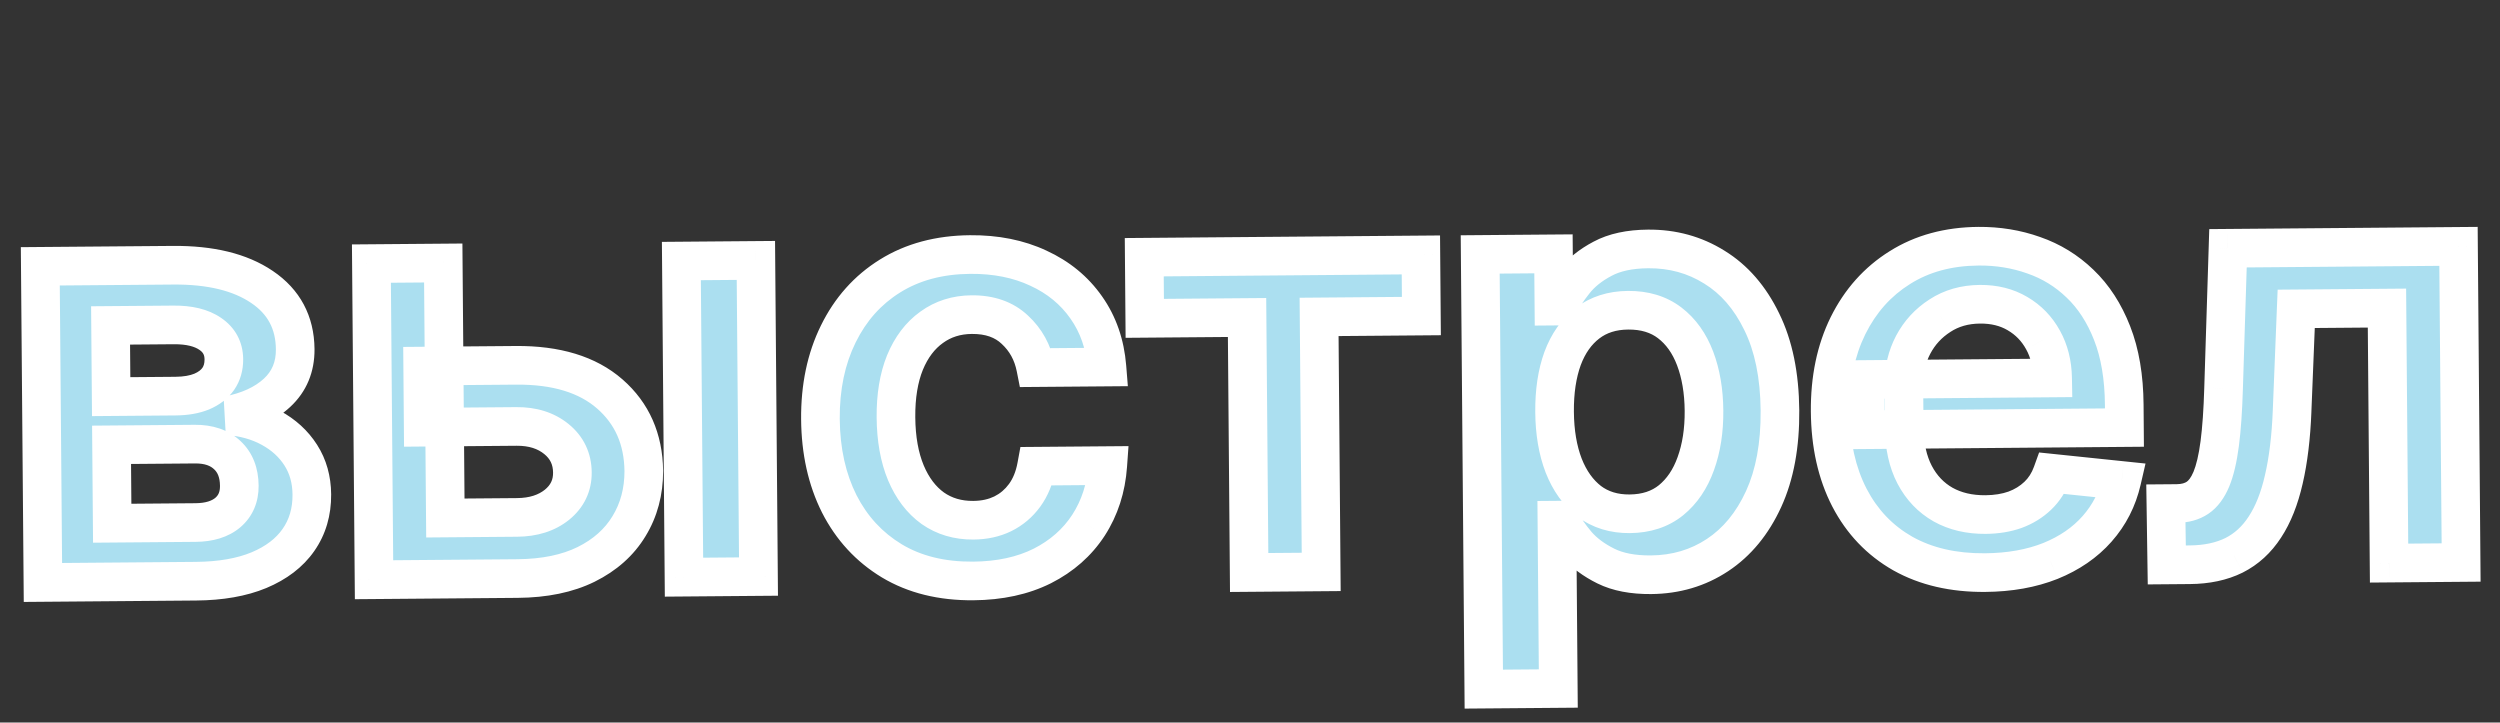 <svg width="1294" height="374" viewBox="0 0 1294 374" fill="none" xmlns="http://www.w3.org/2000/svg">
<rect x="0" y="0" width="1294" height="374" fill="#333333" stroke="none"/>
<mask id="path-1-outside-1_1_5" maskUnits="userSpaceOnUse" x="9.949" y="115.07" width="1275" height="258.497" fill="black">
<rect fill="white" x="9.949" y="115.07" width="1275" height="258.497"/>
<path d="M22.216 301.48L20.866 137.849L89.578 137.282C108.966 137.122 124.303 140.867 135.588 148.515C146.944 156.163 152.68 166.912 152.794 180.761C152.87 189.922 149.735 197.441 143.392 203.318C137.118 209.123 128.521 213.064 117.601 215.143C126.2 215.783 133.746 217.887 140.239 221.455C146.802 225.023 151.955 229.74 155.697 235.604C159.439 241.468 161.341 248.235 161.404 255.905C161.479 264.925 159.164 272.792 154.461 279.508C149.828 286.151 143.017 291.357 134.028 295.124C125.11 298.82 114.258 300.721 101.475 300.826L22.216 301.48ZM58.079 270.821L101.224 270.465C108.326 270.406 113.888 268.691 117.908 265.32C121.928 261.878 123.914 257.245 123.866 251.421C123.81 244.674 121.743 239.4 117.663 235.598C113.582 231.725 107.991 229.818 100.889 229.877L57.744 230.233L58.079 270.821ZM57.539 205.305L90.883 205.03C96.138 204.986 100.642 204.203 104.394 202.681C108.145 201.087 111.003 198.897 112.969 196.111C114.934 193.254 115.901 189.872 115.868 185.966C115.822 180.356 113.477 175.971 108.835 172.814C104.263 169.655 97.929 168.109 89.833 168.176L57.234 168.445L57.539 205.305ZM218.786 189.485L267.044 189.087C287.924 188.914 304.123 193.859 315.642 203.921C327.16 213.982 333.022 227.251 333.229 243.727C333.247 254.452 330.697 263.99 325.581 272.342C320.537 280.694 313.133 287.289 303.372 292.129C293.681 296.896 281.875 299.337 267.955 299.452L193.597 300.066L192.247 136.435L229.426 136.128L230.515 268.12L267.694 267.813C276.075 267.744 282.946 265.556 288.308 261.25C293.67 256.874 296.323 251.312 296.267 244.565C296.209 237.463 293.462 231.697 288.028 227.267C282.593 222.837 275.686 220.657 267.306 220.726L219.047 221.125L218.786 189.485ZM354.032 298.742L352.681 135.111L391.246 134.793L392.596 298.424L354.032 298.742ZM503.76 300.702C487.425 300.837 473.369 297.366 461.592 290.29C449.885 283.213 440.819 273.38 434.394 260.791C428.04 248.129 424.794 233.525 424.657 216.977C424.52 200.359 427.595 185.667 433.882 172.901C440.168 160.065 449.106 150.047 460.695 142.849C472.354 135.58 486.173 131.879 502.153 131.747C515.434 131.637 527.208 133.99 537.475 138.806C547.813 143.551 556.072 150.337 562.253 159.164C568.434 167.92 571.999 178.189 572.948 189.971L536.089 190.276C534.532 182.405 530.927 175.865 525.273 170.655C519.689 165.375 512.246 162.773 502.942 162.849C495.059 162.914 488.152 165.102 482.221 169.413C476.29 173.652 471.688 179.727 468.415 187.638C465.214 195.548 463.658 205.007 463.749 216.016C463.841 227.166 465.553 236.74 468.887 244.738C472.219 252.666 476.851 258.771 482.781 263.055C488.782 267.267 495.795 269.34 503.82 269.273C509.502 269.226 514.571 268.119 519.028 265.952C523.555 263.713 527.329 260.521 530.348 256.376C533.368 252.232 535.422 247.208 536.51 241.304L573.369 241C572.542 252.583 569.217 262.874 563.396 271.871C557.575 280.797 549.607 287.824 539.493 292.95C529.378 298.005 517.467 300.589 503.76 300.702ZM592.53 164.773L592.268 133.134L735.445 131.952L735.707 163.592L682.761 164.029L683.85 296.02L646.565 296.328L645.475 164.337L592.53 164.773ZM768.01 356.691L766.153 131.699L804.078 131.386L804.301 158.445L806.538 158.426C808.494 154.433 811.264 150.184 814.849 145.68C818.434 141.104 823.302 137.193 829.455 133.946C835.607 130.629 843.476 128.93 853.064 128.851C865.706 128.747 877.131 131.884 887.34 138.263C897.62 144.57 905.795 153.985 911.864 166.506C918.004 178.956 921.149 194.271 921.299 212.453C921.447 230.421 918.626 245.714 912.835 258.334C907.044 270.953 899.098 280.607 888.996 287.296C878.895 293.984 867.417 297.382 854.562 297.488C845.188 297.565 837.398 296.067 831.193 292.993C824.989 289.919 819.986 286.196 816.186 281.824C812.456 277.38 809.545 273.178 807.452 269.218L805.854 269.231L806.574 356.373L768.01 356.691ZM804.646 213.202C804.734 223.784 806.302 233.04 809.35 240.97C812.47 248.899 816.889 255.077 822.607 259.504C828.396 263.86 835.374 266.004 843.542 265.937C852.064 265.867 859.183 263.535 864.898 258.942C870.613 254.279 874.893 247.958 877.739 239.979C880.656 231.929 882.072 222.791 881.987 212.564C881.904 202.408 880.373 193.4 877.396 185.541C874.42 177.682 870.036 171.539 864.247 167.112C858.457 162.685 851.266 160.507 842.672 160.578C834.434 160.646 827.456 162.87 821.739 167.25C816.022 171.63 811.705 177.738 808.786 185.575C805.939 193.411 804.559 202.62 804.646 213.202ZM1027.46 296.381C1011.06 296.516 996.862 293.224 984.874 286.504C972.957 279.713 963.75 270.059 957.255 257.541C950.759 244.952 947.44 230.1 947.299 212.984C947.16 196.152 950.234 181.353 956.521 168.588C962.878 155.751 971.815 145.734 983.333 138.536C994.85 131.268 1008.42 127.569 1024.05 127.44C1034.13 127.357 1043.66 128.912 1052.64 132.105C1061.68 135.226 1069.68 140.132 1076.62 146.822C1083.64 153.512 1089.18 162.06 1093.24 172.467C1097.3 182.803 1099.39 195.144 1099.51 209.49L1099.61 221.315L965.488 222.422L965.273 196.429L1062.43 195.627C1062.3 188.241 1060.64 181.685 1057.47 175.958C1054.3 170.16 1049.89 165.616 1044.26 162.324C1038.69 159.032 1032.21 157.416 1024.83 157.477C1016.94 157.542 1010.03 159.517 1004.1 163.401C998.165 167.214 993.555 172.224 990.268 178.431C987.051 184.565 985.438 191.29 985.427 198.606L985.614 221.297C985.693 230.814 987.5 238.967 991.036 245.756C994.572 252.474 999.48 257.619 1005.76 261.189C1012.04 264.689 1019.37 266.404 1027.75 266.335C1033.36 266.288 1038.43 265.465 1042.96 263.865C1047.49 262.194 1051.42 259.782 1054.73 256.63C1058.04 253.478 1060.53 249.586 1062.2 244.956L1098.24 248.707C1096.04 258.242 1091.78 266.587 1085.45 273.742C1079.18 280.825 1071.13 286.361 1061.29 290.348C1051.45 294.265 1040.18 296.276 1027.46 296.381ZM1121.53 292.408L1121.06 260.664L1126.7 260.617C1130.96 260.582 1134.54 259.594 1137.44 257.652C1140.33 255.71 1142.72 252.495 1144.6 248.005C1146.48 243.443 1147.92 237.323 1148.93 229.644C1149.93 221.965 1150.59 212.407 1150.93 200.969L1153.2 128.505L1272.52 127.52L1273.87 291.151L1236.58 291.459L1235.49 159.467L1188.51 159.855L1186.39 212.609C1185.87 226.25 1184.44 238.087 1182.1 248.121C1179.84 258.083 1176.57 266.314 1172.29 272.812C1168.09 279.31 1162.76 284.184 1156.33 287.433C1149.89 290.611 1142.27 292.237 1133.46 292.31L1121.53 292.408Z"/>
</mask>
<path d="M22.216 301.48L20.866 137.849L89.578 137.282C108.966 137.122 124.303 140.867 135.588 148.515C146.944 156.163 152.68 166.912 152.794 180.761C152.87 189.922 149.735 197.441 143.392 203.318C137.118 209.123 128.521 213.064 117.601 215.143C126.2 215.783 133.746 217.887 140.239 221.455C146.802 225.023 151.955 229.74 155.697 235.604C159.439 241.468 161.341 248.235 161.404 255.905C161.479 264.925 159.164 272.792 154.461 279.508C149.828 286.151 143.017 291.357 134.028 295.124C125.11 298.82 114.258 300.721 101.475 300.826L22.216 301.48ZM58.079 270.821L101.224 270.465C108.326 270.406 113.888 268.691 117.908 265.32C121.928 261.878 123.914 257.245 123.866 251.421C123.81 244.674 121.743 239.4 117.663 235.598C113.582 231.725 107.991 229.818 100.889 229.877L57.744 230.233L58.079 270.821ZM57.539 205.305L90.883 205.03C96.138 204.986 100.642 204.203 104.394 202.681C108.145 201.087 111.003 198.897 112.969 196.111C114.934 193.254 115.901 189.872 115.868 185.966C115.822 180.356 113.477 175.971 108.835 172.814C104.263 169.655 97.929 168.109 89.833 168.176L57.234 168.445L57.539 205.305ZM218.786 189.485L267.044 189.087C287.924 188.914 304.123 193.859 315.642 203.921C327.16 213.982 333.022 227.251 333.229 243.727C333.247 254.452 330.697 263.99 325.581 272.342C320.537 280.694 313.133 287.289 303.372 292.129C293.681 296.896 281.875 299.337 267.955 299.452L193.597 300.066L192.247 136.435L229.426 136.128L230.515 268.12L267.694 267.813C276.075 267.744 282.946 265.556 288.308 261.25C293.67 256.874 296.323 251.312 296.267 244.565C296.209 237.463 293.462 231.697 288.028 227.267C282.593 222.837 275.686 220.657 267.306 220.726L219.047 221.125L218.786 189.485ZM354.032 298.742L352.681 135.111L391.246 134.793L392.596 298.424L354.032 298.742ZM503.76 300.702C487.425 300.837 473.369 297.366 461.592 290.29C449.885 283.213 440.819 273.38 434.394 260.791C428.04 248.129 424.794 233.525 424.657 216.977C424.52 200.359 427.595 185.667 433.882 172.901C440.168 160.065 449.106 150.047 460.695 142.849C472.354 135.58 486.173 131.879 502.153 131.747C515.434 131.637 527.208 133.99 537.475 138.806C547.813 143.551 556.072 150.337 562.253 159.164C568.434 167.92 571.999 178.189 572.948 189.971L536.089 190.276C534.532 182.405 530.927 175.865 525.273 170.655C519.689 165.375 512.246 162.773 502.942 162.849C495.059 162.914 488.152 165.102 482.221 169.413C476.29 173.652 471.688 179.727 468.415 187.638C465.214 195.548 463.658 205.007 463.749 216.016C463.841 227.166 465.553 236.74 468.887 244.738C472.219 252.666 476.851 258.771 482.781 263.055C488.782 267.267 495.795 269.34 503.82 269.273C509.502 269.226 514.571 268.119 519.028 265.952C523.555 263.713 527.329 260.521 530.348 256.376C533.368 252.232 535.422 247.208 536.51 241.304L573.369 241C572.542 252.583 569.217 262.874 563.396 271.871C557.575 280.797 549.607 287.824 539.493 292.95C529.378 298.005 517.467 300.589 503.76 300.702ZM592.53 164.773L592.268 133.134L735.445 131.952L735.707 163.592L682.761 164.029L683.85 296.02L646.565 296.328L645.475 164.337L592.53 164.773ZM768.01 356.691L766.153 131.699L804.078 131.386L804.301 158.445L806.538 158.426C808.494 154.433 811.264 150.184 814.849 145.68C818.434 141.104 823.302 137.193 829.455 133.946C835.607 130.629 843.476 128.93 853.064 128.851C865.706 128.747 877.131 131.884 887.34 138.263C897.62 144.57 905.795 153.985 911.864 166.506C918.004 178.956 921.149 194.271 921.299 212.453C921.447 230.421 918.626 245.714 912.835 258.334C907.044 270.953 899.098 280.607 888.996 287.296C878.895 293.984 867.417 297.382 854.562 297.488C845.188 297.565 837.398 296.067 831.193 292.993C824.989 289.919 819.986 286.196 816.186 281.824C812.456 277.38 809.545 273.178 807.452 269.218L805.854 269.231L806.574 356.373L768.01 356.691ZM804.646 213.202C804.734 223.784 806.302 233.04 809.35 240.97C812.47 248.899 816.889 255.077 822.607 259.504C828.396 263.86 835.374 266.004 843.542 265.937C852.064 265.867 859.183 263.535 864.898 258.942C870.613 254.279 874.893 247.958 877.739 239.979C880.656 231.929 882.072 222.791 881.987 212.564C881.904 202.408 880.373 193.4 877.396 185.541C874.42 177.682 870.036 171.539 864.247 167.112C858.457 162.685 851.266 160.507 842.672 160.578C834.434 160.646 827.456 162.87 821.739 167.25C816.022 171.63 811.705 177.738 808.786 185.575C805.939 193.411 804.559 202.62 804.646 213.202ZM1027.46 296.381C1011.06 296.516 996.862 293.224 984.874 286.504C972.957 279.713 963.75 270.059 957.255 257.541C950.759 244.952 947.44 230.1 947.299 212.984C947.16 196.152 950.234 181.353 956.521 168.588C962.878 155.751 971.815 145.734 983.333 138.536C994.85 131.268 1008.42 127.569 1024.05 127.44C1034.13 127.357 1043.66 128.912 1052.64 132.105C1061.68 135.226 1069.68 140.132 1076.62 146.822C1083.64 153.512 1089.18 162.06 1093.24 172.467C1097.3 182.803 1099.39 195.144 1099.51 209.49L1099.61 221.315L965.488 222.422L965.273 196.429L1062.43 195.627C1062.3 188.241 1060.64 181.685 1057.47 175.958C1054.3 170.16 1049.89 165.616 1044.26 162.324C1038.69 159.032 1032.21 157.416 1024.83 157.477C1016.94 157.542 1010.03 159.517 1004.1 163.401C998.165 167.214 993.555 172.224 990.268 178.431C987.051 184.565 985.438 191.29 985.427 198.606L985.614 221.297C985.693 230.814 987.5 238.967 991.036 245.756C994.572 252.474 999.48 257.619 1005.76 261.189C1012.04 264.689 1019.37 266.404 1027.75 266.335C1033.36 266.288 1038.43 265.465 1042.96 263.865C1047.49 262.194 1051.42 259.782 1054.73 256.63C1058.04 253.478 1060.53 249.586 1062.2 244.956L1098.24 248.707C1096.04 258.242 1091.78 266.587 1085.45 273.742C1079.18 280.825 1071.13 286.361 1061.29 290.348C1051.45 294.265 1040.18 296.276 1027.46 296.381ZM1121.53 292.408L1121.06 260.664L1126.7 260.617C1130.96 260.582 1134.54 259.594 1137.44 257.652C1140.33 255.71 1142.72 252.495 1144.6 248.005C1146.48 243.443 1147.92 237.323 1148.93 229.644C1149.93 221.965 1150.59 212.407 1150.93 200.969L1153.2 128.505L1272.52 127.52L1273.87 291.151L1236.58 291.459L1235.49 159.467L1188.51 159.855L1186.39 212.609C1185.87 226.25 1184.44 238.087 1182.1 248.121C1179.84 258.083 1176.57 266.314 1172.29 272.812C1168.09 279.31 1162.76 284.184 1156.33 287.433C1149.89 290.611 1142.27 292.237 1133.46 292.31L1121.53 292.408Z" fill="#ABDFF0"/>
<path d="M22.216 301.48L12.216 301.563L12.299 311.562L22.299 311.48L22.216 301.48ZM20.866 137.849L20.783 127.85L10.784 127.932L10.866 137.932L20.866 137.849ZM135.588 148.515L129.978 156.793L129.99 156.801L130.002 156.81L135.588 148.515ZM143.392 203.318L150.183 210.658L150.187 210.654L143.392 203.318ZM117.601 215.143L115.731 205.32L116.859 225.116L117.601 215.143ZM140.239 221.455L135.422 230.219L135.442 230.23L135.463 230.241L140.239 221.455ZM155.697 235.604L164.127 230.225L164.127 230.225L155.697 235.604ZM154.461 279.508L146.27 273.771L146.264 273.779L146.259 273.788L154.461 279.508ZM134.028 295.124L137.857 304.362L137.875 304.355L137.894 304.347L134.028 295.124ZM58.079 270.821L48.08 270.904L48.162 280.903L58.162 280.821L58.079 270.821ZM117.908 265.32L124.333 272.983L124.373 272.949L124.412 272.916L117.908 265.32ZM117.663 235.598L110.779 242.851L110.812 242.883L110.846 242.914L117.663 235.598ZM57.744 230.233L57.662 220.233L47.662 220.316L47.745 230.315L57.744 230.233ZM57.539 205.305L47.539 205.387L47.621 215.387L57.621 215.304L57.539 205.305ZM104.394 202.681L108.154 211.947L108.229 211.916L108.303 211.885L104.394 202.681ZM112.969 196.111L121.14 201.876L121.174 201.827L121.208 201.778L112.969 196.111ZM108.835 172.814L103.151 181.041L103.181 181.062L103.211 181.082L108.835 172.814ZM57.234 168.445L57.152 158.446L47.152 158.528L47.235 168.528L57.234 168.445ZM32.216 301.398L30.865 137.767L10.866 137.932L12.216 301.563L32.216 301.398ZM20.948 147.849L89.66 147.282L89.495 127.283L20.783 127.85L20.948 147.849ZM89.66 147.282C107.844 147.132 120.944 150.67 129.978 156.793L141.199 140.237C127.662 131.063 110.089 127.113 89.495 127.283L89.66 147.282ZM130.002 156.81C138.586 162.59 142.707 170.246 142.794 180.843L162.794 180.678C162.652 163.577 155.303 149.736 141.174 140.221L130.002 156.81ZM142.794 180.843C142.848 187.38 140.741 192.142 136.596 195.982L150.187 210.654C158.73 202.741 162.891 192.465 162.794 180.678L142.794 180.843ZM136.6 195.978C132.058 200.18 125.354 203.488 115.731 205.32L119.471 224.967C131.689 222.641 142.178 218.065 150.183 210.658L136.6 195.978ZM116.859 225.116C124.262 225.666 130.375 227.445 135.422 230.219L145.056 212.692C137.117 208.329 128.138 205.899 118.342 205.171L116.859 225.116ZM135.463 230.241C140.653 233.063 144.502 236.65 147.267 240.983L164.127 230.225C159.408 222.829 152.952 216.984 145.015 212.67L135.463 230.241ZM147.267 240.983C149.896 245.104 151.355 249.996 151.405 255.988L171.404 255.823C171.327 246.474 168.981 237.832 164.127 230.225L147.267 240.983ZM151.405 255.988C151.464 263.145 149.66 268.931 146.27 273.771L162.652 285.244C168.669 276.654 171.494 266.704 171.404 255.823L151.405 255.988ZM146.259 273.788C142.913 278.585 137.762 282.716 130.163 285.901L137.894 304.347C148.273 299.997 156.744 293.717 162.664 285.227L146.259 273.788ZM130.2 285.886C122.786 288.958 113.284 290.728 101.392 290.827L101.557 310.826C115.232 310.713 127.433 308.682 137.857 304.362L130.2 285.886ZM101.392 290.827L22.134 291.481L22.299 311.48L101.557 310.826L101.392 290.827ZM58.162 280.821L101.307 280.465L101.142 260.465L57.997 260.821L58.162 280.821ZM101.307 280.465C109.91 280.394 117.993 278.299 124.333 272.983L111.483 257.657C109.782 259.084 106.743 260.419 101.142 260.465L101.307 280.465ZM124.412 272.916C130.915 267.347 133.935 259.777 133.866 251.338L113.866 251.503C113.893 254.712 112.941 256.408 111.404 257.724L124.412 272.916ZM133.866 251.338C133.793 242.466 130.982 234.34 124.48 228.282L110.846 242.914C112.504 244.459 113.828 246.882 113.866 251.503L133.866 251.338ZM124.547 228.345C118.128 222.252 109.787 219.803 100.807 219.877L100.972 239.877C106.195 239.833 109.037 241.198 110.779 242.851L124.547 228.345ZM100.807 219.877L57.662 220.233L57.827 240.233L100.972 239.877L100.807 219.877ZM47.745 230.315L48.08 270.904L68.079 270.739L67.744 230.15L47.745 230.315ZM57.621 215.304L90.965 215.029L90.8 195.03L57.456 195.305L57.621 215.304ZM90.965 215.029C97.124 214.978 102.942 214.062 108.154 211.947L100.633 193.415C98.341 194.345 95.152 194.994 90.8 195.03L90.965 215.029ZM108.303 211.885C113.43 209.707 117.908 206.457 121.14 201.876L104.798 190.346C104.098 191.338 102.86 192.468 100.484 193.477L108.303 211.885ZM121.208 201.778C124.48 197.021 125.915 191.572 125.868 185.884L105.869 186.049C105.886 188.173 105.388 189.487 104.73 190.444L121.208 201.778ZM125.868 185.884C125.795 176.989 121.813 169.547 114.459 164.545L103.211 181.082C105.142 182.396 105.849 183.722 105.869 186.049L125.868 185.884ZM114.519 164.586C107.64 159.834 99.007 158.1 89.75 158.177L89.915 178.176C96.851 178.119 100.886 179.477 103.151 181.041L114.519 164.586ZM89.75 158.177L57.152 158.446L57.317 178.445L89.915 178.176L89.75 158.177ZM47.235 168.528L47.539 205.387L67.538 205.222L67.234 168.363L47.235 168.528ZM218.786 189.485L218.704 179.485L208.704 179.568L208.786 189.567L218.786 189.485ZM333.229 243.727L343.229 243.711L343.229 243.656L343.228 243.601L333.229 243.727ZM325.581 272.342L317.054 267.119L317.038 267.145L317.022 267.172L325.581 272.342ZM303.372 292.129L307.786 301.101L307.8 301.095L307.813 301.088L303.372 292.129ZM193.597 300.066L183.597 300.148L183.68 310.148L193.679 310.066L193.597 300.066ZM192.247 136.435L192.164 126.435L182.164 126.518L182.247 136.518L192.247 136.435ZM229.426 136.128L239.425 136.046L239.343 126.046L229.343 126.129L229.426 136.128ZM230.515 268.12L220.515 268.202L220.598 278.202L230.598 278.119L230.515 268.12ZM288.308 261.25L294.569 269.048L294.601 269.023L294.632 268.997L288.308 261.25ZM288.028 227.267L281.71 235.018L281.71 235.018L288.028 227.267ZM219.047 221.125L209.048 221.207L209.13 231.207L219.13 231.124L219.047 221.125ZM354.032 298.742L344.032 298.824L344.115 308.824L354.114 308.742L354.032 298.742ZM352.681 135.111L352.599 125.111L342.599 125.194L342.682 135.194L352.681 135.111ZM391.246 134.793L401.245 134.71L401.163 124.711L391.163 124.793L391.246 134.793ZM392.596 298.424L392.678 308.423L402.678 308.341L402.596 298.341L392.596 298.424ZM218.869 199.485L267.127 199.086L266.962 179.087L218.704 179.485L218.869 199.485ZM267.127 199.086C286.459 198.927 299.969 203.508 309.063 211.452L322.22 196.389C308.278 184.21 289.39 178.902 266.962 179.087L267.127 199.086ZM309.063 211.452C318.26 219.486 323.056 229.972 323.23 243.853L343.228 243.601C342.989 224.53 336.059 208.478 322.22 196.389L309.063 211.452ZM323.229 243.743C323.244 252.801 321.113 260.492 317.054 267.119L334.109 277.566C340.281 267.489 343.249 256.103 343.229 243.711L323.229 243.743ZM317.022 267.172C313.073 273.709 307.192 279.073 298.93 283.169L307.813 301.088C319.075 295.505 328 287.679 334.141 277.513L317.022 267.172ZM298.958 283.156C290.946 287.097 280.709 289.347 267.873 289.453L268.038 309.452C283.042 309.328 296.415 306.695 307.786 301.101L298.958 283.156ZM267.873 289.453L193.514 290.066L193.679 310.066L268.038 309.452L267.873 289.453ZM203.597 299.983L202.246 136.353L182.247 136.518L183.597 300.148L203.597 299.983ZM192.329 146.435L229.508 146.128L229.343 126.129L192.164 126.435L192.329 146.435ZM219.426 136.211L220.515 268.202L240.515 268.037L239.425 136.046L219.426 136.211ZM230.598 278.119L267.777 277.812L267.612 257.813L230.432 258.12L230.598 278.119ZM267.777 277.812C277.899 277.729 287.096 275.049 294.569 269.048L282.047 253.453C278.796 256.064 274.25 257.758 267.612 257.813L267.777 277.812ZM294.632 268.997C302.272 262.76 306.349 254.351 306.267 244.482L286.268 244.647C286.298 248.272 285.068 250.987 281.985 253.504L294.632 268.997ZM306.267 244.482C306.184 234.448 302.122 225.855 294.346 219.516L281.71 235.018C284.802 237.539 286.233 240.477 286.268 244.647L306.267 244.482ZM294.346 219.516C286.769 213.339 277.459 210.642 267.223 210.727L267.388 230.726C273.913 230.672 278.418 232.335 281.71 235.018L294.346 219.516ZM267.223 210.727L218.965 211.125L219.13 231.124L267.388 230.726L267.223 210.727ZM229.047 221.042L228.786 189.402L208.786 189.567L209.048 221.207L229.047 221.042ZM364.032 298.659L362.681 135.029L342.682 135.194L344.032 298.824L364.032 298.659ZM352.764 145.111L391.328 144.793L391.163 124.793L352.599 125.111L352.764 145.111ZM381.246 134.875L382.596 298.506L402.596 298.341L401.245 134.71L381.246 134.875ZM392.513 288.424L353.949 288.742L354.114 308.742L392.678 308.423L392.513 288.424ZM461.592 290.29L456.418 298.848L456.43 298.855L456.442 298.862L461.592 290.29ZM434.394 260.791L425.457 265.276L425.472 265.306L425.487 265.336L434.394 260.791ZM433.882 172.901L442.853 177.319L442.858 177.309L442.863 177.299L433.882 172.901ZM460.695 142.849L465.971 151.344L465.978 151.339L465.986 151.335L460.695 142.849ZM537.475 138.806L533.228 147.86L533.266 147.878L533.304 147.895L537.475 138.806ZM562.253 159.164L554.062 164.9L554.073 164.915L554.083 164.93L562.253 159.164ZM572.948 189.971L573.031 199.971L583.779 199.882L582.916 189.168L572.948 189.971ZM536.089 190.276L526.279 192.216L527.886 200.344L536.171 200.275L536.089 190.276ZM525.273 170.655L518.402 177.921L518.449 177.966L518.497 178.01L525.273 170.655ZM482.221 169.413L488.036 177.548L488.069 177.525L488.101 177.502L482.221 169.413ZM468.415 187.638L459.175 183.815L459.16 183.85L459.146 183.886L468.415 187.638ZM468.887 244.738L459.656 248.585L459.662 248.599L459.668 248.614L468.887 244.738ZM482.781 263.055L476.926 271.161L476.981 271.201L477.036 271.24L482.781 263.055ZM519.028 265.952L523.402 274.944L523.431 274.93L523.461 274.915L519.028 265.952ZM530.348 256.376L522.266 250.487L522.266 250.487L530.348 256.376ZM536.51 241.304L536.427 231.304L528.171 231.372L526.675 239.492L536.51 241.304ZM573.369 241L583.344 241.712L584.116 230.91L573.287 231L573.369 241ZM563.396 271.871L571.773 277.334L571.783 277.319L571.793 277.303L563.396 271.871ZM539.493 292.95L543.963 301.895L543.989 301.882L544.014 301.87L539.493 292.95ZM503.678 290.703C488.834 290.825 476.664 287.68 466.742 281.718L456.442 298.862C470.075 307.053 486.017 310.849 503.843 310.702L503.678 290.703ZM466.765 281.732C456.707 275.652 448.909 267.233 443.301 256.245L425.487 265.336C432.729 279.527 443.063 290.774 456.418 298.848L466.765 281.732ZM443.332 256.305C437.77 245.223 434.783 232.169 434.657 216.895L414.658 217.06C414.805 234.881 418.31 251.036 425.457 265.276L443.332 256.305ZM434.657 216.895C434.531 201.574 437.362 188.468 442.853 177.319L424.911 168.483C417.828 182.865 414.51 199.143 414.658 217.06L434.657 216.895ZM442.863 177.299C448.365 166.065 456.055 157.503 465.971 151.344L455.418 134.355C442.157 142.592 431.972 154.065 424.901 168.503L442.863 177.299ZM465.986 151.335C475.841 145.19 487.793 141.866 502.235 141.747L502.07 121.747C484.553 121.892 468.867 125.969 455.404 134.364L465.986 151.335ZM502.235 141.747C514.275 141.647 524.528 143.779 533.228 147.86L541.722 129.753C529.887 124.202 516.592 121.627 502.07 121.747L502.235 141.747ZM533.304 147.895C542.121 151.941 548.957 157.609 554.062 164.9L570.445 153.428C563.188 143.064 553.505 135.16 541.646 129.718L533.304 147.895ZM554.083 164.93C559.127 172.075 562.16 180.589 562.98 190.775L582.916 189.168C581.838 175.789 577.741 163.764 570.423 153.397L554.083 164.93ZM572.866 179.972L536.006 180.276L536.171 200.275L573.031 199.971L572.866 179.972ZM545.899 188.336C543.95 178.481 539.334 170.013 532.049 163.301L518.497 178.01C522.52 181.716 525.114 186.329 526.279 192.216L545.899 188.336ZM532.144 163.39C524.302 155.973 514.17 152.756 502.86 152.85L503.025 172.849C510.322 172.789 515.077 174.776 518.402 177.921L532.144 163.39ZM502.86 152.85C493.058 152.931 484.088 155.694 476.342 161.324L488.101 177.502C492.216 174.511 497.06 172.898 503.025 172.849L502.86 152.85ZM476.406 161.277C468.704 166.783 463.037 174.48 459.175 183.815L477.656 191.461C480.34 184.974 483.877 180.521 488.036 177.548L476.406 161.277ZM459.146 183.886C455.331 193.311 453.651 204.14 453.749 216.098L473.749 215.933C473.666 205.874 475.096 197.785 477.685 191.39L459.146 183.886ZM453.749 216.098C453.849 228.186 455.705 239.105 459.656 248.585L478.117 240.892C475.402 234.375 473.833 226.145 473.749 215.933L453.749 216.098ZM459.668 248.614C463.586 257.933 469.263 265.626 476.926 271.161L488.637 254.948C484.438 251.916 480.853 247.398 478.105 240.863L459.668 248.614ZM477.036 271.24C484.905 276.763 494.001 279.355 503.903 279.273L503.738 259.274C497.589 259.324 492.659 257.77 488.526 254.87L477.036 271.24ZM503.903 279.273C510.854 279.216 517.424 277.852 523.402 274.944L514.654 256.959C511.718 258.387 508.15 259.237 503.738 259.274L503.903 279.273ZM523.461 274.915C529.458 271.949 534.475 267.693 538.43 262.265L522.266 250.487C520.182 253.348 517.652 255.476 514.594 256.988L523.461 274.915ZM538.43 262.265C542.471 256.72 545.031 250.243 546.344 243.115L526.675 239.492C525.813 244.173 524.266 247.744 522.266 250.487L538.43 262.265ZM536.592 251.303L573.452 250.999L573.287 231L536.427 231.304L536.592 251.303ZM563.395 240.287C562.677 250.334 559.83 258.974 555 266.439L571.793 277.303C578.604 266.774 582.406 254.833 583.344 241.712L563.395 240.287ZM555.02 266.409C550.22 273.769 543.624 279.645 534.972 284.03L544.014 301.87C555.59 296.002 564.93 287.826 571.773 277.334L555.02 266.409ZM535.022 284.005C526.53 288.249 516.179 290.6 503.678 290.703L503.843 310.702C518.755 310.579 532.226 307.761 543.963 301.895L535.022 284.005ZM592.53 164.773L582.53 164.856L582.612 174.856L592.612 174.773L592.53 164.773ZM592.268 133.134L592.186 123.134L582.186 123.217L582.269 133.216L592.268 133.134ZM735.445 131.952L745.445 131.87L745.363 121.87L735.363 121.953L735.445 131.952ZM735.707 163.592L735.789 173.592L745.789 173.509L745.706 163.509L735.707 163.592ZM682.761 164.029L682.678 154.029L672.679 154.112L672.761 164.111L682.761 164.029ZM683.85 296.02L683.933 306.02L693.932 305.937L693.85 295.938L683.85 296.02ZM646.565 296.328L636.565 296.41L636.647 306.41L646.647 306.327L646.565 296.328ZM645.475 164.337L655.475 164.254L655.392 154.254L645.393 154.337L645.475 164.337ZM602.529 164.691L602.268 133.051L582.269 133.216L582.53 164.856L602.529 164.691ZM592.351 143.134L735.528 141.952L735.363 121.953L592.186 123.134L592.351 143.134ZM725.446 132.035L725.707 163.674L745.706 163.509L745.445 131.87L725.446 132.035ZM735.624 153.592L682.678 154.029L682.843 174.028L735.789 173.592L735.624 153.592ZM672.761 164.111L673.851 296.103L693.85 295.938L692.761 163.946L672.761 164.111ZM683.768 286.02L646.482 286.328L646.647 306.327L683.933 306.02L683.768 286.02ZM656.564 296.245L655.475 164.254L635.476 164.419L636.565 296.41L656.564 296.245ZM645.393 154.337L592.447 154.774L592.612 174.773L645.558 174.336L645.393 154.337ZM768.01 356.691L758.01 356.774L758.092 366.773L768.092 366.691L768.01 356.691ZM766.153 131.699L766.07 121.699L756.071 121.782L756.153 131.781L766.153 131.699ZM804.078 131.386L814.077 131.303L813.995 121.304L803.995 121.386L804.078 131.386ZM804.301 158.445L794.301 158.527L794.384 168.527L804.384 168.444L804.301 158.445ZM806.538 158.426L806.621 168.426L812.801 168.375L815.519 162.824L806.538 158.426ZM814.849 145.68L822.674 151.907L822.697 151.877L822.721 151.847L814.849 145.68ZM829.455 133.946L834.122 142.79L834.162 142.769L834.202 142.748L829.455 133.946ZM887.34 138.263L882.041 146.744L882.076 146.765L882.111 146.786L887.34 138.263ZM911.864 166.506L902.866 170.868L902.88 170.899L902.895 170.929L911.864 166.506ZM912.835 258.334L903.746 254.163L903.746 254.163L912.835 258.334ZM888.996 287.296L894.517 295.633L894.517 295.633L888.996 287.296ZM831.193 292.993L826.754 301.954L826.754 301.954L831.193 292.993ZM816.186 281.824L808.527 288.253L808.582 288.319L808.639 288.384L816.186 281.824ZM807.452 269.218L816.294 264.546L813.452 259.168L807.37 259.218L807.452 269.218ZM805.854 269.231L805.772 259.231L795.772 259.314L795.855 269.314L805.854 269.231ZM806.574 356.373L806.656 366.373L816.656 366.29L816.573 356.29L806.574 356.373ZM809.35 240.97L800.016 244.558L800.03 244.595L800.044 244.631L809.35 240.97ZM822.607 259.504L816.485 267.412L816.54 267.454L816.595 267.495L822.607 259.504ZM864.898 258.942L871.162 266.737L871.192 266.714L871.221 266.69L864.898 258.942ZM877.739 239.979L868.337 236.573L868.329 236.596L868.321 236.619L877.739 239.979ZM877.396 185.541L886.748 181.999L886.748 181.999L877.396 185.541ZM864.247 167.112L870.321 159.168L870.321 159.168L864.247 167.112ZM821.739 167.25L827.821 175.188L827.821 175.188L821.739 167.25ZM808.786 185.575L799.415 182.085L799.401 182.122L799.388 182.16L808.786 185.575ZM778.009 356.609L776.153 131.616L756.153 131.781L758.01 356.774L778.009 356.609ZM766.235 141.699L804.16 141.386L803.995 121.386L766.07 121.699L766.235 141.699ZM794.078 131.468L794.301 158.527L814.301 158.362L814.077 131.303L794.078 131.468ZM804.384 168.444L806.621 168.426L806.456 148.427L804.218 148.445L804.384 168.444ZM815.519 162.824C817.079 159.638 819.415 156.001 822.674 151.907L807.025 139.452C803.114 144.366 799.908 149.227 797.557 154.028L815.519 162.824ZM822.721 151.847C825.284 148.576 828.973 145.508 834.122 142.79L824.787 125.103C817.631 128.879 811.584 133.633 806.978 139.512L822.721 151.847ZM834.202 142.748C838.487 140.437 844.612 138.921 853.147 138.851L852.982 118.851C842.34 118.939 832.727 120.82 824.708 125.145L834.202 142.748ZM853.147 138.851C863.987 138.761 873.528 141.424 882.041 146.744L892.639 129.782C880.734 122.344 867.425 118.732 852.982 118.851L853.147 138.851ZM882.111 146.786C890.524 151.949 897.498 159.795 902.866 170.868L920.863 162.144C914.091 148.175 904.716 137.192 892.57 129.74L882.111 146.786ZM902.895 170.929C908.196 181.677 911.158 195.412 911.299 212.535L931.299 212.37C931.14 193.131 927.812 176.235 920.833 162.083L902.895 170.929ZM911.299 212.535C911.439 229.451 908.773 243.209 903.746 254.163L921.924 262.504C928.479 248.22 931.456 231.391 931.299 212.37L911.299 212.535ZM903.746 254.163C898.617 265.341 891.806 273.442 883.476 278.958L894.517 295.633C906.39 287.772 915.471 276.565 921.924 262.504L903.746 254.163ZM883.476 278.958C875.088 284.511 865.523 287.397 854.48 287.488L854.645 307.487C869.311 307.366 882.702 303.457 894.517 295.633L883.476 278.958ZM854.48 287.488C846.145 287.557 840.025 286.209 835.633 284.032L826.754 301.954C834.771 305.925 844.23 307.573 854.645 307.487L854.48 287.488ZM835.633 284.032C830.386 281.433 826.515 278.463 823.733 275.264L808.639 288.384C813.458 293.929 819.592 298.405 826.754 301.954L835.633 284.032ZM823.845 275.395C820.445 271.343 817.975 267.728 816.294 264.546L798.611 273.89C801.114 278.628 804.467 283.417 808.527 288.253L823.845 275.395ZM807.37 259.218L805.772 259.231L805.937 279.231L807.535 279.218L807.37 259.218ZM795.855 269.314L796.574 356.456L816.573 356.29L815.854 269.149L795.855 269.314ZM806.491 346.373L767.927 346.692L768.092 366.691L806.656 366.373L806.491 346.373ZM794.647 213.285C794.742 224.782 796.446 235.272 800.016 244.558L818.684 237.381C816.157 230.808 814.726 222.786 814.646 213.12L794.647 213.285ZM800.044 244.631C803.705 253.935 809.106 261.699 816.485 267.412L828.729 251.597C824.671 248.455 821.234 243.863 818.656 237.309L800.044 244.631ZM816.595 267.495C824.361 273.339 833.554 276.02 843.624 275.937L843.459 255.937C837.195 255.989 832.431 254.382 828.62 251.514L816.595 267.495ZM843.624 275.937C854.015 275.851 863.417 272.961 871.162 266.737L858.634 251.147C854.949 254.109 850.114 255.882 843.459 255.937L843.624 275.937ZM871.221 266.69C878.547 260.71 883.792 252.775 887.158 243.339L868.321 236.619C865.994 243.14 862.678 247.847 858.575 251.195L871.221 266.69ZM887.141 243.386C890.533 234.024 892.079 223.672 891.987 212.481L871.988 212.646C872.064 221.91 870.778 229.835 868.337 236.573L887.141 243.386ZM891.987 212.481C891.896 201.382 890.221 191.168 886.748 181.999L868.045 189.083C870.526 195.633 871.912 203.434 871.988 212.646L891.987 212.481ZM886.748 181.999C883.214 172.668 877.808 164.893 870.321 159.168L858.173 175.056C862.265 178.185 865.625 182.696 868.045 189.083L886.748 181.999ZM870.321 159.168C862.462 153.159 852.993 150.493 842.59 150.579L842.755 170.578C849.538 170.522 854.452 172.212 858.173 175.056L870.321 159.168ZM842.59 150.579C832.507 150.662 823.34 153.427 815.658 159.312L827.821 175.188C831.573 172.314 836.36 170.631 842.755 170.578L842.59 150.579ZM815.658 159.312C808.22 165.01 802.882 172.775 799.415 182.085L818.158 189.065C820.527 182.701 823.825 178.25 827.821 175.188L815.658 159.312ZM799.388 182.16C796.04 191.373 794.552 201.817 794.647 213.285L814.646 213.12C814.566 203.423 815.838 195.449 818.185 188.99L799.388 182.16ZM984.874 286.504L979.923 295.193L979.953 295.21L979.984 295.227L984.874 286.504ZM957.255 257.541L948.368 262.127L948.373 262.137L948.379 262.147L957.255 257.541ZM956.521 168.588L947.559 164.15L947.554 164.16L947.55 164.17L956.521 168.588ZM983.333 138.536L988.633 147.016L988.651 147.005L988.67 146.993L983.333 138.536ZM1052.64 132.105L1049.28 141.526L1049.33 141.542L1049.37 141.558L1052.64 132.105ZM1076.62 146.822L1069.68 154.024L1069.7 154.042L1069.72 154.059L1076.62 146.822ZM1093.24 172.467L1083.93 176.104L1083.93 176.115L1083.93 176.125L1093.24 172.467ZM1099.61 221.315L1099.69 231.315L1109.69 231.232L1109.61 221.233L1099.61 221.315ZM965.488 222.422L955.488 222.505L955.571 232.504L965.57 232.422L965.488 222.422ZM965.273 196.429L965.191 186.429L955.191 186.512L955.274 196.511L965.273 196.429ZM1062.43 195.627L1062.51 205.627L1072.61 205.543L1072.43 195.448L1062.43 195.627ZM1057.47 175.958L1048.7 180.759L1048.71 180.782L1048.73 180.804L1057.47 175.958ZM1044.26 162.324L1039.17 170.932L1039.19 170.946L1039.21 170.96L1044.26 162.324ZM1004.1 163.401L1009.51 171.814L1009.54 171.791L1009.58 171.768L1004.1 163.401ZM990.268 178.431L981.431 173.75L981.421 173.769L981.411 173.787L990.268 178.431ZM985.427 198.606L975.427 198.592L975.427 198.64L975.427 198.689L985.427 198.606ZM991.036 245.756L982.167 250.376L982.177 250.395L982.187 250.413L991.036 245.756ZM1005.76 261.189L1000.82 269.882L1000.85 269.903L1000.89 269.924L1005.76 261.189ZM1042.96 263.865L1046.29 273.295L1046.36 273.272L1046.42 273.248L1042.96 263.865ZM1062.2 244.956L1063.23 235.009L1055.44 234.199L1052.79 241.57L1062.2 244.956ZM1098.24 248.707L1107.98 250.949L1110.52 239.931L1099.27 238.76L1098.24 248.707ZM1085.45 273.742L1077.96 267.114L1077.96 267.118L1085.45 273.742ZM1061.29 290.348L1064.99 299.639L1065.02 299.628L1065.05 299.616L1061.29 290.348ZM1027.38 286.381C1012.38 286.505 999.963 283.499 989.763 277.781L979.984 295.227C993.76 302.949 1009.74 306.527 1027.55 306.38L1027.38 286.381ZM989.825 277.816C979.631 272.007 971.765 263.793 966.131 252.935L948.379 262.147C955.735 276.324 966.282 287.419 979.923 295.193L989.825 277.816ZM966.141 252.955C960.499 242.02 957.429 228.772 957.298 212.901L937.299 213.066C937.45 231.427 941.018 247.884 948.368 262.127L966.141 252.955ZM957.298 212.901C957.17 197.346 960.009 184.138 965.492 173.006L947.55 164.17C940.458 178.569 937.149 194.958 937.299 213.066L957.298 212.901ZM965.482 173.026C971.064 161.755 978.774 153.177 988.633 147.016L978.034 130.056C964.857 138.29 954.692 149.747 947.559 164.15L965.482 173.026ZM988.67 146.993C998.392 140.857 1010.08 137.555 1024.13 137.44L1023.96 117.44C1006.76 117.582 991.308 121.678 977.996 130.079L988.67 146.993ZM1024.13 137.44C1033.11 137.365 1041.47 138.748 1049.28 141.526L1055.99 122.683C1045.85 119.075 1035.15 117.348 1023.96 117.44L1024.13 137.44ZM1049.37 141.558C1057.03 144.201 1063.78 148.334 1069.68 154.024L1083.56 139.62C1075.58 131.929 1066.33 126.251 1055.9 122.652L1049.37 141.558ZM1069.72 154.059C1075.53 159.597 1080.31 166.852 1083.93 176.104L1102.56 168.83C1098.04 157.268 1091.75 147.426 1083.52 139.585L1069.72 154.059ZM1083.93 176.125C1087.44 185.043 1089.4 196.111 1089.51 209.573L1109.51 209.408C1109.39 194.178 1107.17 180.563 1102.55 168.809L1083.93 176.125ZM1089.51 209.573L1089.61 221.398L1109.61 221.233L1109.51 209.408L1089.51 209.573ZM1099.53 211.316L965.405 212.422L965.57 232.422L1099.69 231.315L1099.53 211.316ZM975.488 222.34L975.273 196.346L955.274 196.511L955.488 222.505L975.488 222.34ZM965.356 206.428L1062.51 205.627L1062.35 185.627L965.191 186.429L965.356 206.428ZM1072.43 195.448C1072.27 186.641 1070.28 178.444 1066.22 171.113L1048.73 180.804C1051.01 184.926 1052.32 189.842 1052.43 195.806L1072.43 195.448ZM1066.24 171.158C1062.21 163.787 1056.52 157.907 1049.3 153.688L1039.21 170.96C1043.26 173.324 1046.39 176.534 1048.7 180.759L1066.24 171.158ZM1049.35 153.716C1042 149.373 1033.68 147.404 1024.74 147.477L1024.91 167.477C1030.74 167.429 1035.38 168.691 1039.17 170.932L1049.35 153.716ZM1024.74 147.477C1015.16 147.556 1006.34 149.985 998.623 155.034L1009.58 171.768C1013.73 169.049 1018.72 167.528 1024.91 167.477L1024.74 147.477ZM998.694 154.988C991.321 159.726 985.525 166.019 981.431 173.75L999.105 183.111C1001.58 178.43 1005.01 174.703 1009.51 171.814L998.694 154.988ZM981.411 173.787C977.404 181.43 975.44 189.757 975.427 198.592L995.427 198.621C995.435 192.824 996.699 187.7 999.124 183.074L981.411 173.787ZM975.427 198.689L975.615 221.38L995.614 221.215L995.427 198.524L975.427 198.689ZM975.615 221.38C975.703 232.1 977.745 241.885 982.167 250.376L999.905 241.137C997.255 236.049 995.682 229.528 995.614 221.215L975.615 221.38ZM982.187 250.413C986.565 258.732 992.789 265.318 1000.82 269.882L1010.7 252.496C1006.17 249.919 1002.58 246.217 999.886 241.099L982.187 250.413ZM1000.89 269.924C1008.92 274.397 1018.01 276.415 1027.83 276.334L1027.67 256.335C1020.73 256.392 1015.16 254.98 1010.63 252.454L1000.89 269.924ZM1027.83 276.334C1034.37 276.28 1040.56 275.319 1046.29 273.295L1039.63 254.435C1036.3 255.611 1032.35 256.296 1027.67 256.335L1027.83 276.334ZM1046.42 273.248C1052.16 271.132 1057.27 268.018 1061.62 263.874L1047.83 249.386C1045.56 251.547 1042.83 253.256 1039.5 254.483L1046.42 273.248ZM1061.62 263.874C1066.15 259.568 1069.45 254.322 1071.61 248.342L1052.79 241.57C1051.61 244.85 1049.94 247.387 1047.83 249.386L1061.62 263.874ZM1061.16 254.902L1097.2 258.653L1099.27 238.76L1063.23 235.009L1061.16 254.902ZM1088.49 246.464C1086.66 254.413 1083.16 261.241 1077.96 267.114L1092.93 280.37C1100.4 271.934 1105.42 262.071 1107.98 250.949L1088.49 246.464ZM1077.96 267.118C1072.84 272.908 1066.12 277.601 1057.54 281.08L1065.05 299.616C1076.14 295.12 1085.53 288.743 1092.94 280.366L1077.96 267.118ZM1057.6 281.057C1049.11 284.434 1039.1 286.284 1027.38 286.381L1027.55 306.38C1041.26 306.267 1053.79 304.096 1064.99 299.639L1057.6 281.057ZM1121.53 292.408L1111.53 292.558L1111.68 302.49L1121.61 302.408L1121.53 292.408ZM1121.06 260.664L1120.97 250.664L1110.91 250.747L1111.06 260.813L1121.06 260.664ZM1137.44 257.652L1131.87 249.346L1131.87 249.346L1137.44 257.652ZM1144.6 248.005L1153.83 251.868L1153.84 251.842L1153.85 251.815L1144.6 248.005ZM1148.93 229.644L1139.01 228.35L1139.01 228.35L1148.93 229.644ZM1150.93 200.969L1140.93 200.655L1140.93 200.667L1140.93 200.679L1150.93 200.969ZM1153.2 128.505L1153.12 118.505L1143.51 118.584L1143.21 128.19L1153.2 128.505ZM1272.52 127.52L1282.52 127.438L1282.44 117.438L1272.44 117.52L1272.52 127.52ZM1273.87 291.151L1273.95 301.151L1283.95 301.068L1283.87 291.068L1273.87 291.151ZM1236.58 291.459L1226.58 291.541L1226.67 301.541L1236.67 301.458L1236.58 291.459ZM1235.49 159.467L1245.49 159.385L1245.41 149.385L1235.41 149.468L1235.49 159.467ZM1188.51 159.855L1188.43 149.855L1178.91 149.934L1178.52 159.453L1188.51 159.855ZM1186.39 212.609L1176.4 212.207L1176.4 212.215L1176.4 212.223L1186.39 212.609ZM1182.1 248.121L1172.36 245.857L1172.36 245.882L1172.35 245.907L1182.1 248.121ZM1172.29 272.812L1163.94 267.313L1163.92 267.345L1163.9 267.377L1172.29 272.812ZM1156.33 287.433L1160.75 296.4L1160.79 296.38L1160.83 296.36L1156.33 287.433ZM1131.53 292.258L1131.05 260.514L1111.06 260.813L1111.53 292.558L1131.53 292.258ZM1121.14 270.663L1126.78 270.617L1126.62 250.618L1120.97 250.664L1121.14 270.663ZM1126.78 270.617C1132.56 270.569 1138.16 269.209 1143.01 265.958L1131.87 249.346C1130.93 249.978 1129.36 250.595 1126.62 250.618L1126.78 270.617ZM1143.01 265.958C1148.06 262.573 1151.48 257.475 1153.83 251.868L1135.38 244.141C1133.97 247.514 1132.61 248.848 1131.87 249.346L1143.01 265.958ZM1153.85 251.815C1156.19 246.126 1157.78 239.051 1158.84 230.938L1139.01 228.35C1138.06 235.596 1136.77 240.761 1135.36 244.194L1153.85 251.815ZM1158.84 230.938C1159.9 222.81 1160.58 212.891 1160.92 201.259L1140.93 200.679C1140.6 211.923 1139.95 221.121 1139.01 228.35L1158.84 230.938ZM1160.92 201.283L1163.2 128.819L1143.21 128.19L1140.93 200.655L1160.92 201.283ZM1153.29 138.504L1272.6 137.52L1272.44 117.52L1153.12 118.505L1153.29 138.504ZM1262.52 127.603L1263.87 291.233L1283.87 291.068L1282.52 127.438L1262.52 127.603ZM1273.79 281.151L1236.5 281.459L1236.67 301.458L1273.95 301.151L1273.79 281.151ZM1246.58 291.376L1245.49 159.385L1225.49 159.55L1226.58 291.541L1246.58 291.376ZM1235.41 149.468L1188.43 149.855L1188.6 169.855L1235.58 169.467L1235.41 149.468ZM1178.52 159.453L1176.4 212.207L1196.38 213.011L1198.51 160.257L1178.52 159.453ZM1176.4 212.223C1175.89 225.422 1174.52 236.602 1172.36 245.857L1191.85 250.385C1194.36 239.573 1195.84 227.078 1196.39 212.995L1176.4 212.223ZM1172.35 245.907C1170.28 255.046 1167.39 262.076 1163.94 267.313L1180.65 278.312C1185.76 270.552 1189.41 261.121 1191.86 250.335L1172.35 245.907ZM1163.9 267.377C1160.58 272.501 1156.56 276.115 1151.82 278.506L1160.83 296.36C1168.97 292.253 1175.59 286.12 1180.69 278.248L1163.9 267.377ZM1151.9 278.467C1147.09 280.843 1141.01 282.247 1133.38 282.31L1133.54 302.309C1143.52 302.227 1152.69 300.38 1160.75 296.4L1151.9 278.467ZM1133.38 282.31L1121.45 282.408L1121.61 302.408L1133.54 302.309L1133.38 282.31Z" fill="white" mask="url(#path-1-outside-1_1_5)"/>
</svg>
